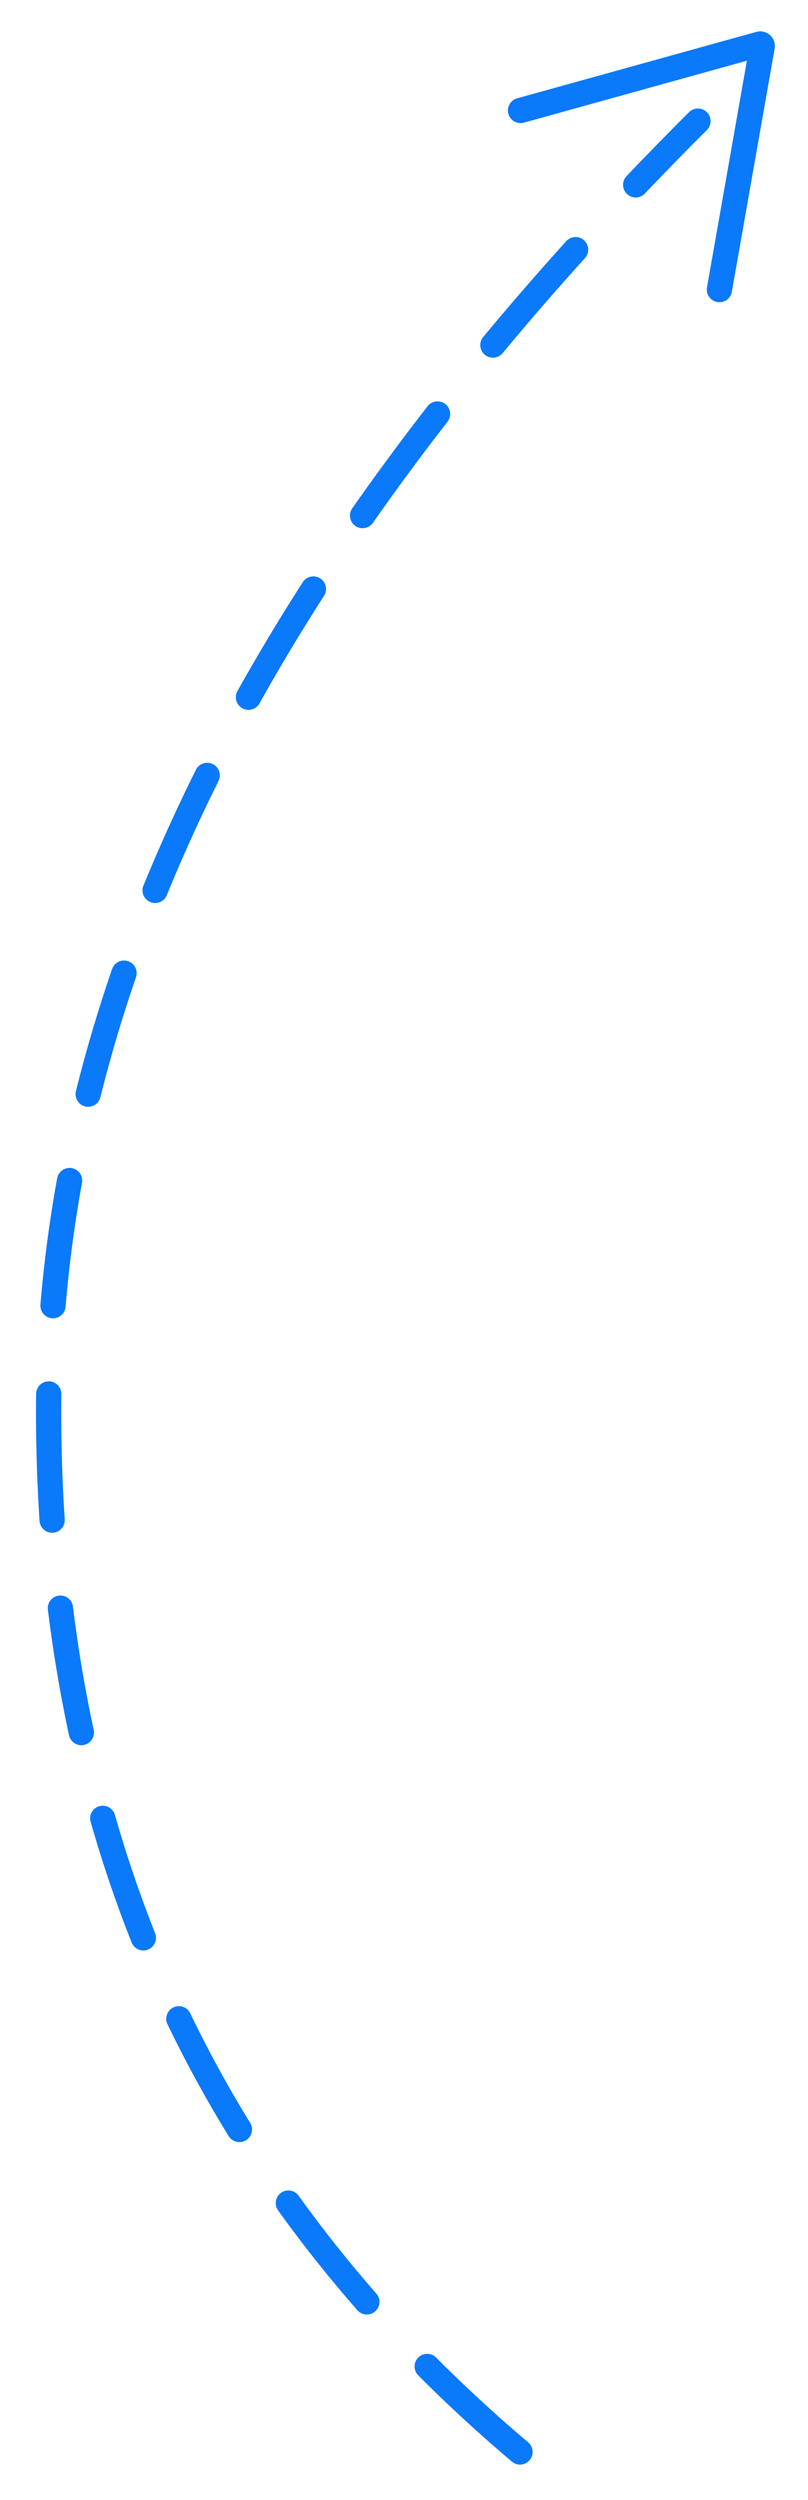 <svg xmlns="http://www.w3.org/2000/svg" width="64" height="198" viewBox="0 0 64 198">
    <g fill="none" fill-rule="evenodd">
        <path d="M44 4H108V202H44z" transform="translate(-44 -4)"/>
        <g stroke="#0A79FA" stroke-linecap="round" stroke-width="2">
            <path stroke-dasharray="10 7" stroke-linejoin="bevel" d="M85.19 198.188c-24.892-21.07-37.339-48.543-37.339-82.42 0-33.878 17.145-67.937 51.433-102.177" transform="translate(-44 -4)"/>
            <path d="M85.23 12.75l18.944-5.261c.085-.024.173.026.197.111.006.023.008.047.004.07l-3.391 19.265h0" transform="translate(-44 -4)"/>
        </g>
    </g>
</svg>
